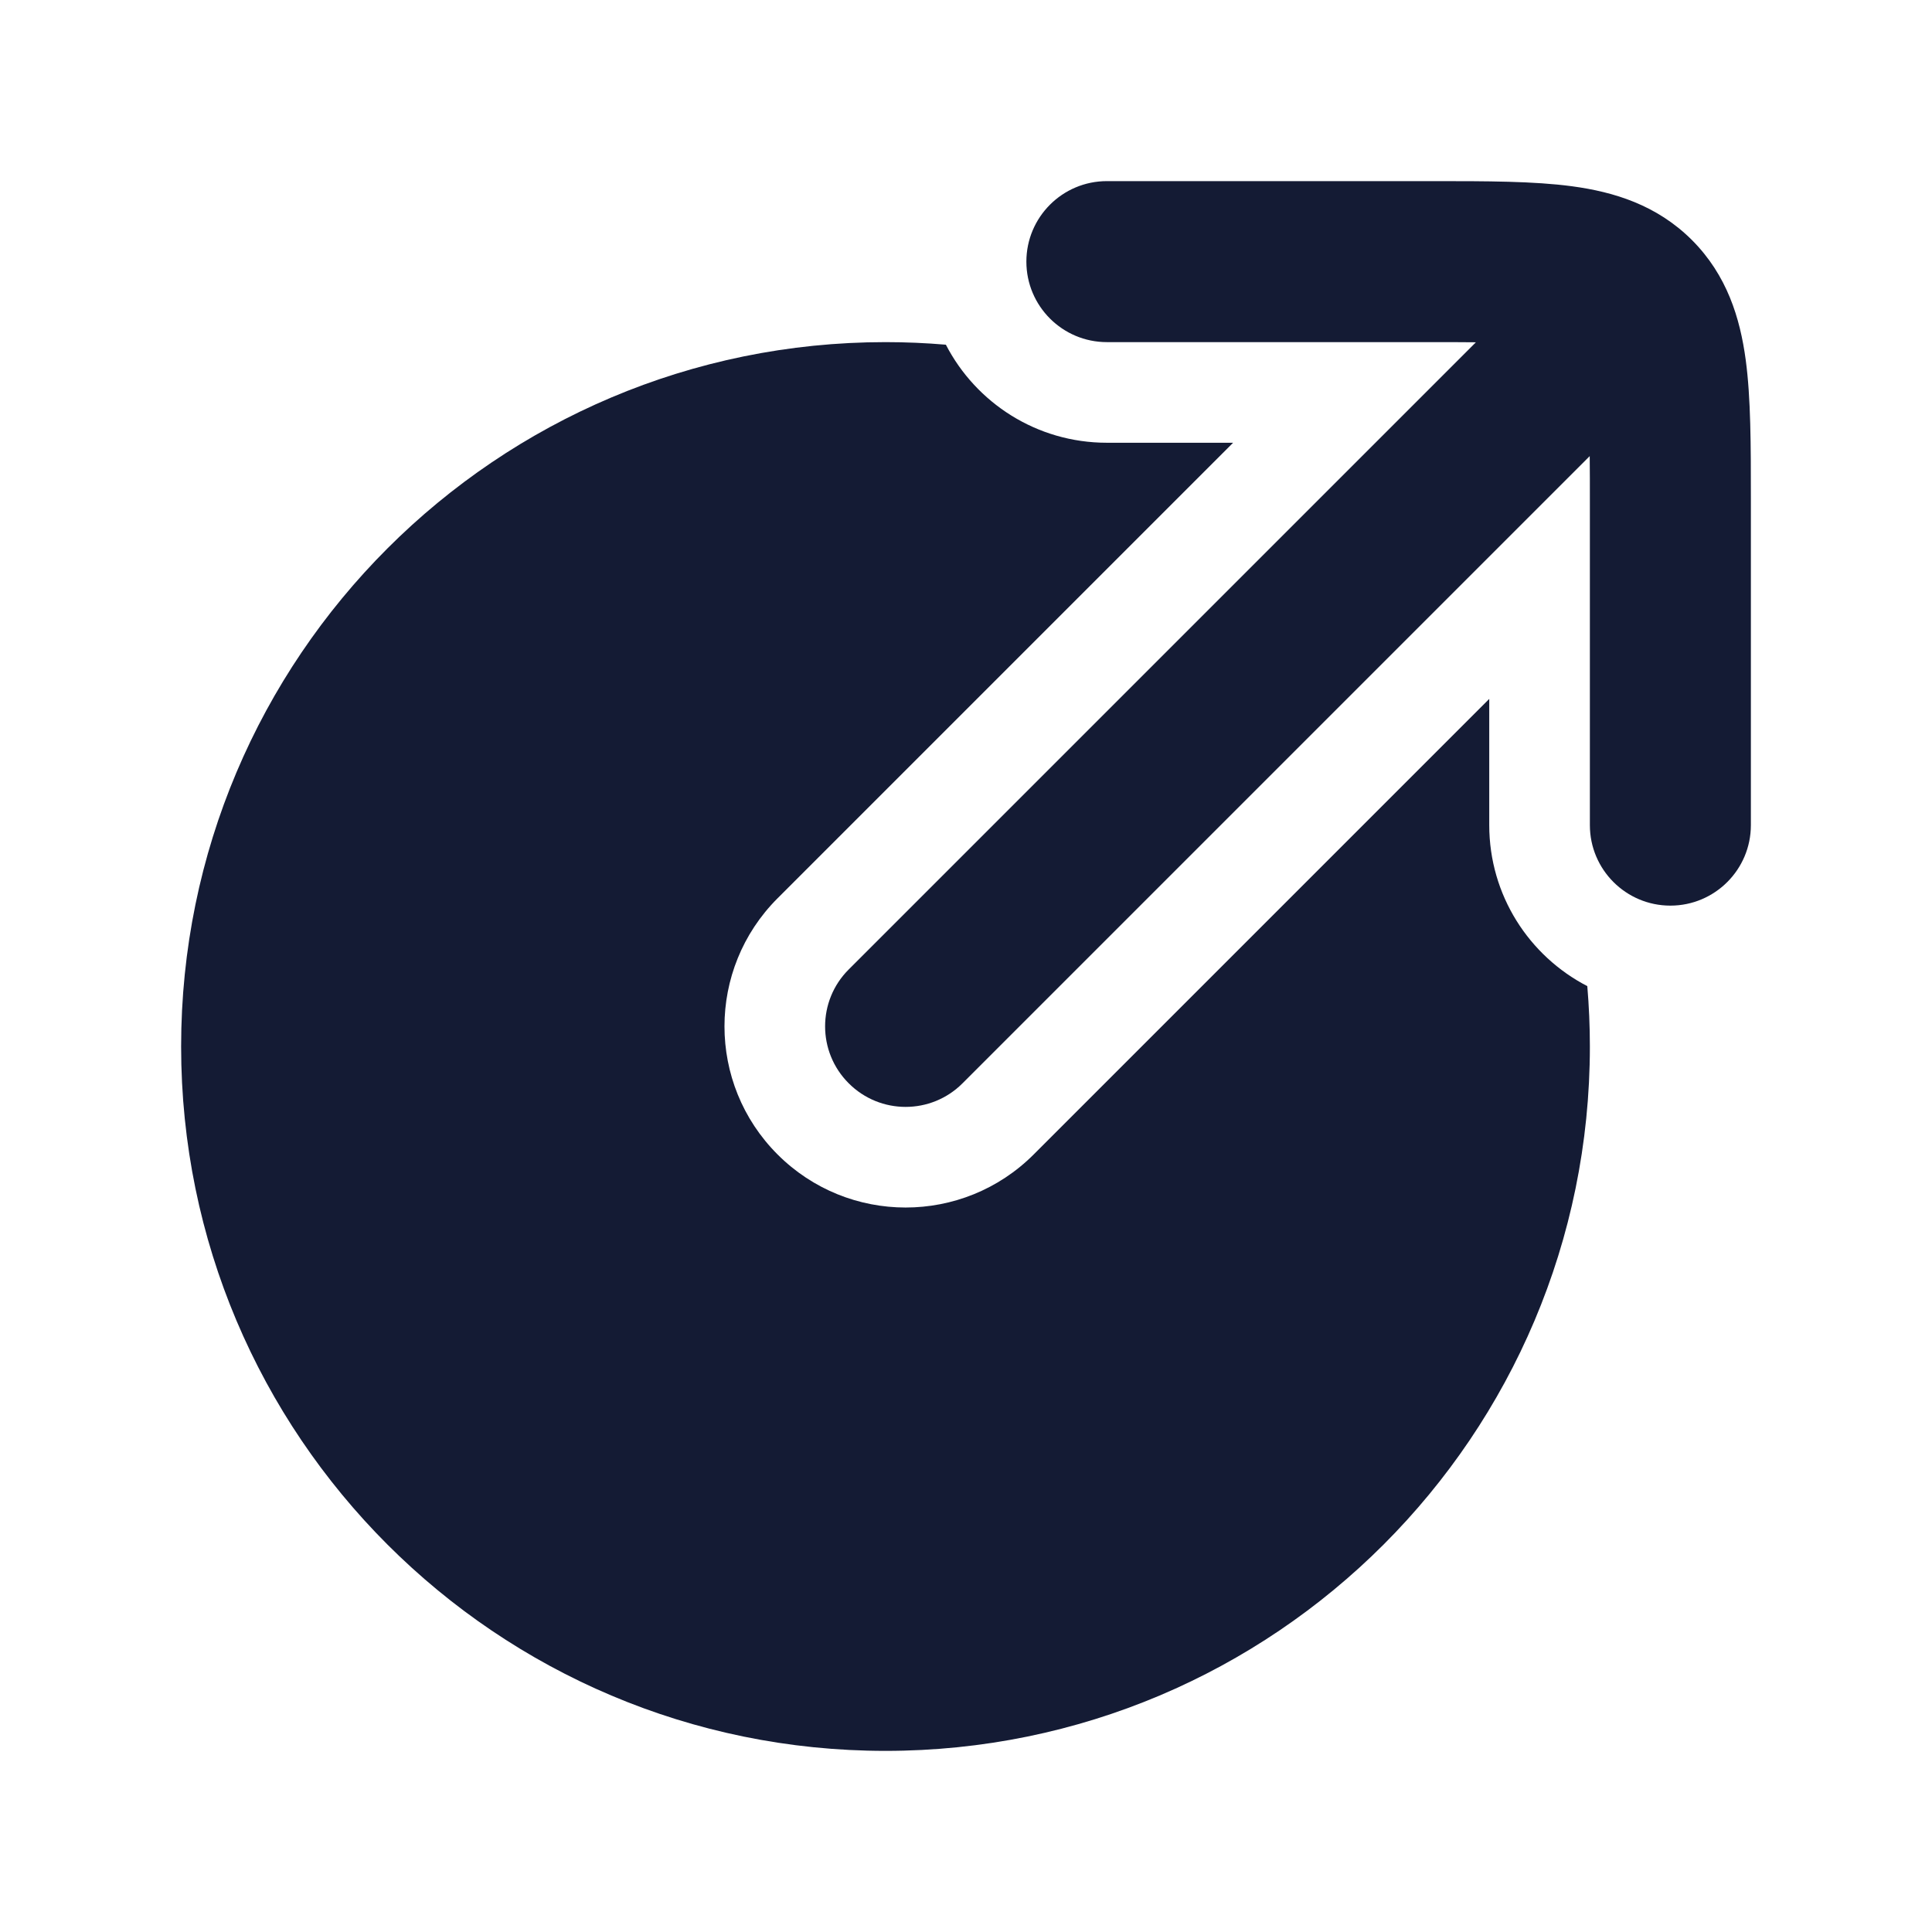 <svg width="24" height="24" viewBox="0 0 24 24" fill="none" xmlns="http://www.w3.org/2000/svg">
<path d="M11.75 4.282C11.503 4.261 11.253 4.25 11 4.25C6.168 4.25 2.25 8.167 2.25 13C2.25 17.832 6.168 21.75 11 21.75C15.833 21.75 19.75 17.832 19.75 13C19.75 12.747 19.739 12.497 19.718 12.25C18.995 11.876 18.5 11.121 18.5 10.25V8.682L12.841 14.341C11.962 15.22 10.538 15.22 9.659 14.341C8.78 13.462 8.78 12.038 9.659 11.159L15.318 5.5H13.75C12.879 5.5 12.124 5.005 11.75 4.282Z" fill="#141B34"/>
<path fill-rule="evenodd" clip-rule="evenodd" d="M18.334 4.252C18.162 4.25 17.968 4.25 17.75 4.25H13.75C13.198 4.25 12.75 3.802 12.75 3.25C12.75 2.698 13.198 2.25 13.75 2.25H17.75C17.771 2.25 17.791 2.25 17.812 2.25C18.466 2.25 19.053 2.25 19.529 2.314C20.049 2.384 20.581 2.546 21.018 2.982C21.454 3.419 21.616 3.951 21.686 4.471C21.75 4.947 21.75 5.534 21.75 6.188C21.75 6.209 21.75 6.229 21.75 6.25V10.25C21.75 10.802 21.302 11.25 20.75 11.25C20.198 11.25 19.75 10.802 19.75 10.25V6.25C19.75 6.032 19.75 5.838 19.748 5.666L11.957 13.457C11.567 13.848 10.933 13.848 10.543 13.457C10.152 13.067 10.152 12.433 10.543 12.043L18.334 4.252Z" fill="#141B34"/>
</svg>
